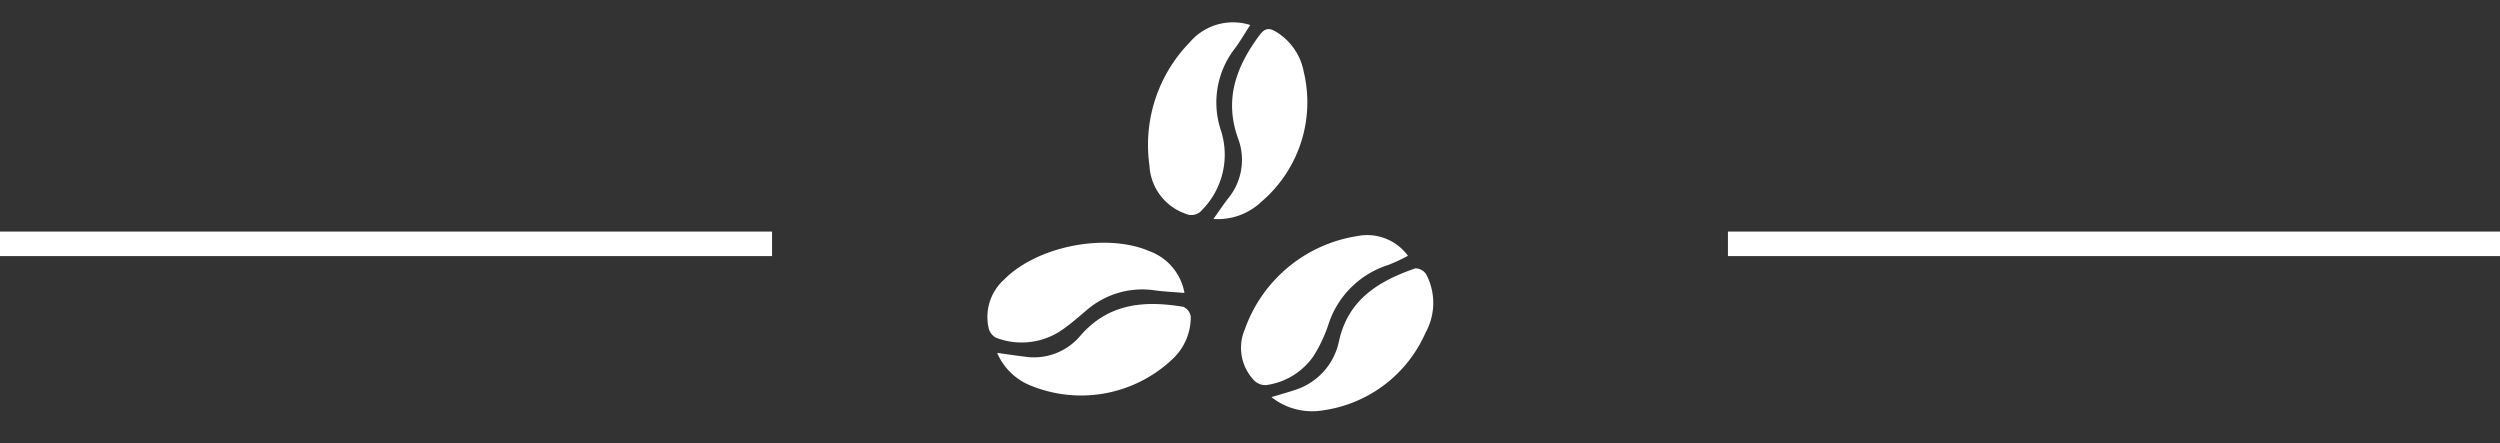 <svg xmlns="http://www.w3.org/2000/svg" width="204" height="36.187" viewBox="0 0 204 36.187"><rect x="0" y="0" width="204" height="36.187" fill="#333333" stroke="none"/><defs><style>.a{fill:#fff;}.b{fill:none;stroke:#fff;stroke-width:2px;}</style></defs><g transform="translate(-1268 -2777.603)"><g transform="translate(13 -52)"><g transform="translate(359.5 -95)"><g transform="matrix(0.914, 0.407, -0.407, 0.914, 912.906, 2663.552)"><path class="a" d="M188.211,365.056c-.863.3-1.563.58-2.283.788a6.92,6.92,0,0,0-4.459,3.8c-.363.742-.71,1.5-1.133,2.2a5.811,5.811,0,0,1-4.66,2.8,1.186,1.186,0,0,1-.874-.454,4.093,4.093,0,0,1-.476-4.136c1.351-3.6,6.034-6.895,9.882-6.948A4.455,4.455,0,0,1,188.211,365.056Z" transform="translate(0 -137.099)"/><path class="a" d="M221.325,208.284c-.137.859-.209,1.577-.371,2.274a7.182,7.182,0,0,0,1.622,6.484,6.419,6.419,0,0,1,1.313,6.571,1.137,1.137,0,0,1-1.135.878,4.39,4.39,0,0,1-4.268-2.384,11.973,11.973,0,0,1-1.106-10.49A4.635,4.635,0,0,1,221.325,208.284Z" transform="translate(-37.103 -2.47)"/><path class="a" d="M336.384,296.343a14.658,14.658,0,0,1-1.155,1.329,7.5,7.5,0,0,0-2.483,6.505,11.961,11.961,0,0,1-.07,2.763,5.614,5.614,0,0,1-2.564,3.738,1.289,1.289,0,0,1-1.065.049,3.835,3.835,0,0,1-2.378-3.5,11.617,11.617,0,0,1,5.284-10.671A4.116,4.116,0,0,1,336.384,296.343Z" transform="translate(-132.754 -78.567)"/><path class="a" d="M260.643,221.484c.155-.776.258-1.358.389-1.933a4.952,4.952,0,0,0-1.155-4.81c-2.417-2.465-2.6-5.333-1.9-8.475.168-.75.5-.889,1.155-.8a4.86,4.86,0,0,1,3.368,2.074,10.657,10.657,0,0,1,1.143,11.072A5.141,5.141,0,0,1,260.643,221.484Z" transform="translate(-72.727 0)"/><path class="a" d="M359.273,319.009c.61-.528,1.039-.878,1.444-1.253a5.3,5.3,0,0,0,1.721-5.2c-.685-3.389,1-5.783,3.283-7.916a1.07,1.07,0,0,1,.994.079,5,5,0,0,1,1.9,4.372,10.755,10.755,0,0,1-5.019,9.164A5.352,5.352,0,0,1,359.273,319.009Z" transform="translate(-161.123 -86.176)"/><path class="a" d="M191.324,395.821c.823-.239,1.488-.42,2.145-.625a4.946,4.946,0,0,0,3.478-3.385c1.011-3.384,3.616-4.8,6.729-5.6a1.053,1.053,0,0,1,.87.483,4.693,4.693,0,0,1,.016,3.852,10.849,10.849,0,0,1-9.577,6.595A4.983,4.983,0,0,1,191.324,395.821Z" transform="translate(-15.08 -157.183)"/></g><line class="b" x2="63" transform="translate(1036.5 2944.5)"/><line class="b" x2="63" transform="translate(895.5 2944.5)"/></g></g></g></svg>